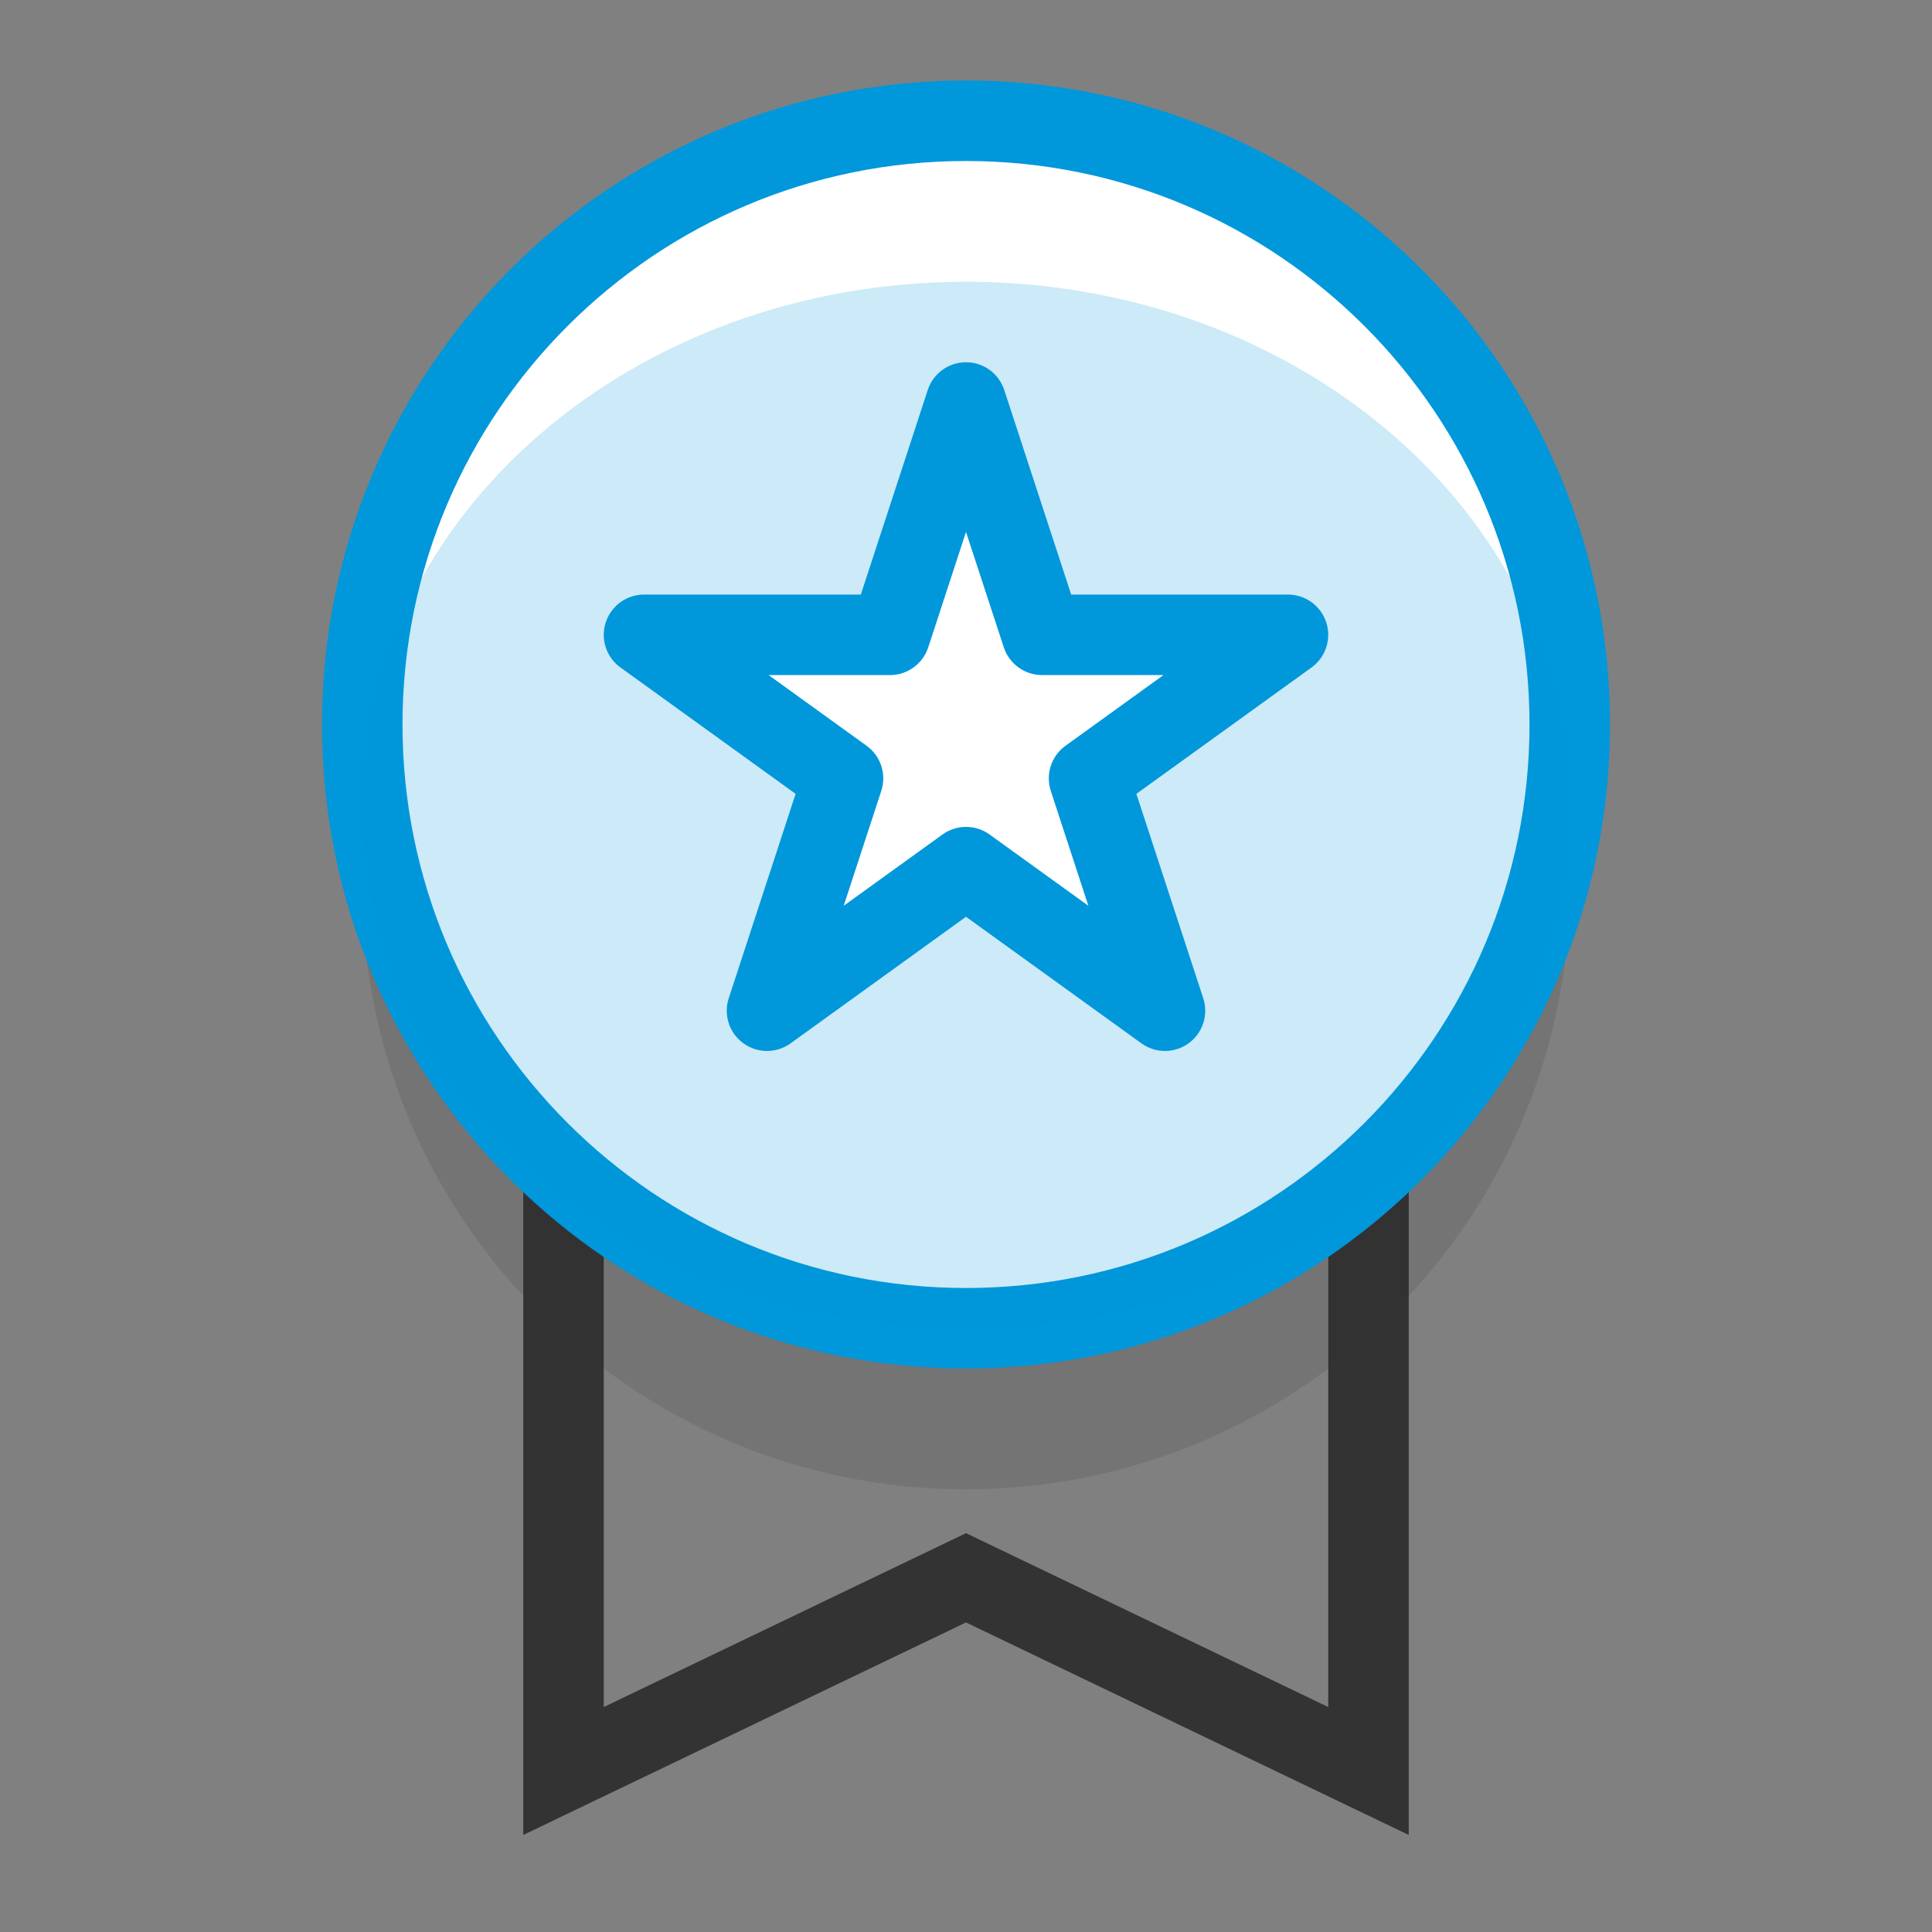 <svg id="user-badge" fill="none" viewBox="0 0 48 48" xmlns="http://www.w3.org/2000/svg"><rect x="0" y="0" width="48" height="48" fill="#808080" stroke="none"/><path clip-rule="evenodd" d="m13 29h2v13.411l9-4.32 9 4.32v-13.411h2v16.589l-11-5.28-11 5.28z" fill="#333333" fill-rule="evenodd"/><path d="m39 22c0 8.284-6.716 15-15 15s-15-6.716-15-15 6.716-15 15-15 15 6.716 15 15z" fill="#333333" opacity=".15"/><path d="m39 18c0 8.284-6.716 15-15 15s-15-6.716-15-15c0-8.284 6.716-15 15-15s15 6.716 15 15z" fill="#ffffff"/><path clip-rule="evenodd" d="m24 4c-7.732 0-14 6.268-14 14s6.268 14 14 14 14-6.268 14-14-6.268-14-14-14zm-16 14c0-8.837 7.163-16 16-16s16 7.163 16 16c0 8.837-7.163 16-16 16s-16-7.163-16-16z" fill="#0097db" fill-rule="evenodd"/><path d="m39 20c0 7.18-6.716 13-15 13s-15-5.82-15-13 6.716-13 15-13 15 5.82 15 13z" fill="#0097db" opacity=".2"/><path d="m24 10 1.889 5.772h6.112l-4.944 3.567 1.889 5.772-4.944-3.567-4.944 3.567 1.889-5.772-4.944-3.567h6.112z" fill="#ffffff"/><path clip-rule="evenodd" d="m24 9c.432 0 .816.278.95.689l1.663 5.083h5.386c.434 0 .818.28.952.693s-.015.865-.366 1.118l-4.352 3.14 1.661 5.077c.135.412-.011.863-.36 1.118-.35.256-.824.257-1.175.004l-4.359-3.145-4.359 3.145c-.351.253-.825.252-1.175-.004-.35-.255-.495-.707-.36-1.118l1.661-5.077-4.352-3.14c-.352-.254-.5-.706-.366-1.118.133-.413.518-.693.952-.693h5.386l1.663-5.083c.135-.411.518-.689.95-.689zm0 4.216-.938 2.867c-.135.411-.518.689-.95.689h-3.016l2.434 1.756c.353.255.501.708.365 1.122l-.933 2.853 2.454-1.77c.349-.252.821-.252 1.17 0l2.454 1.77-.933-2.853c-.135-.414.012-.867.365-1.122l2.434-1.756h-3.016c-.432 0-.816-.278-.951-.689z" fill="#0097db" fill-rule="evenodd"/></svg>